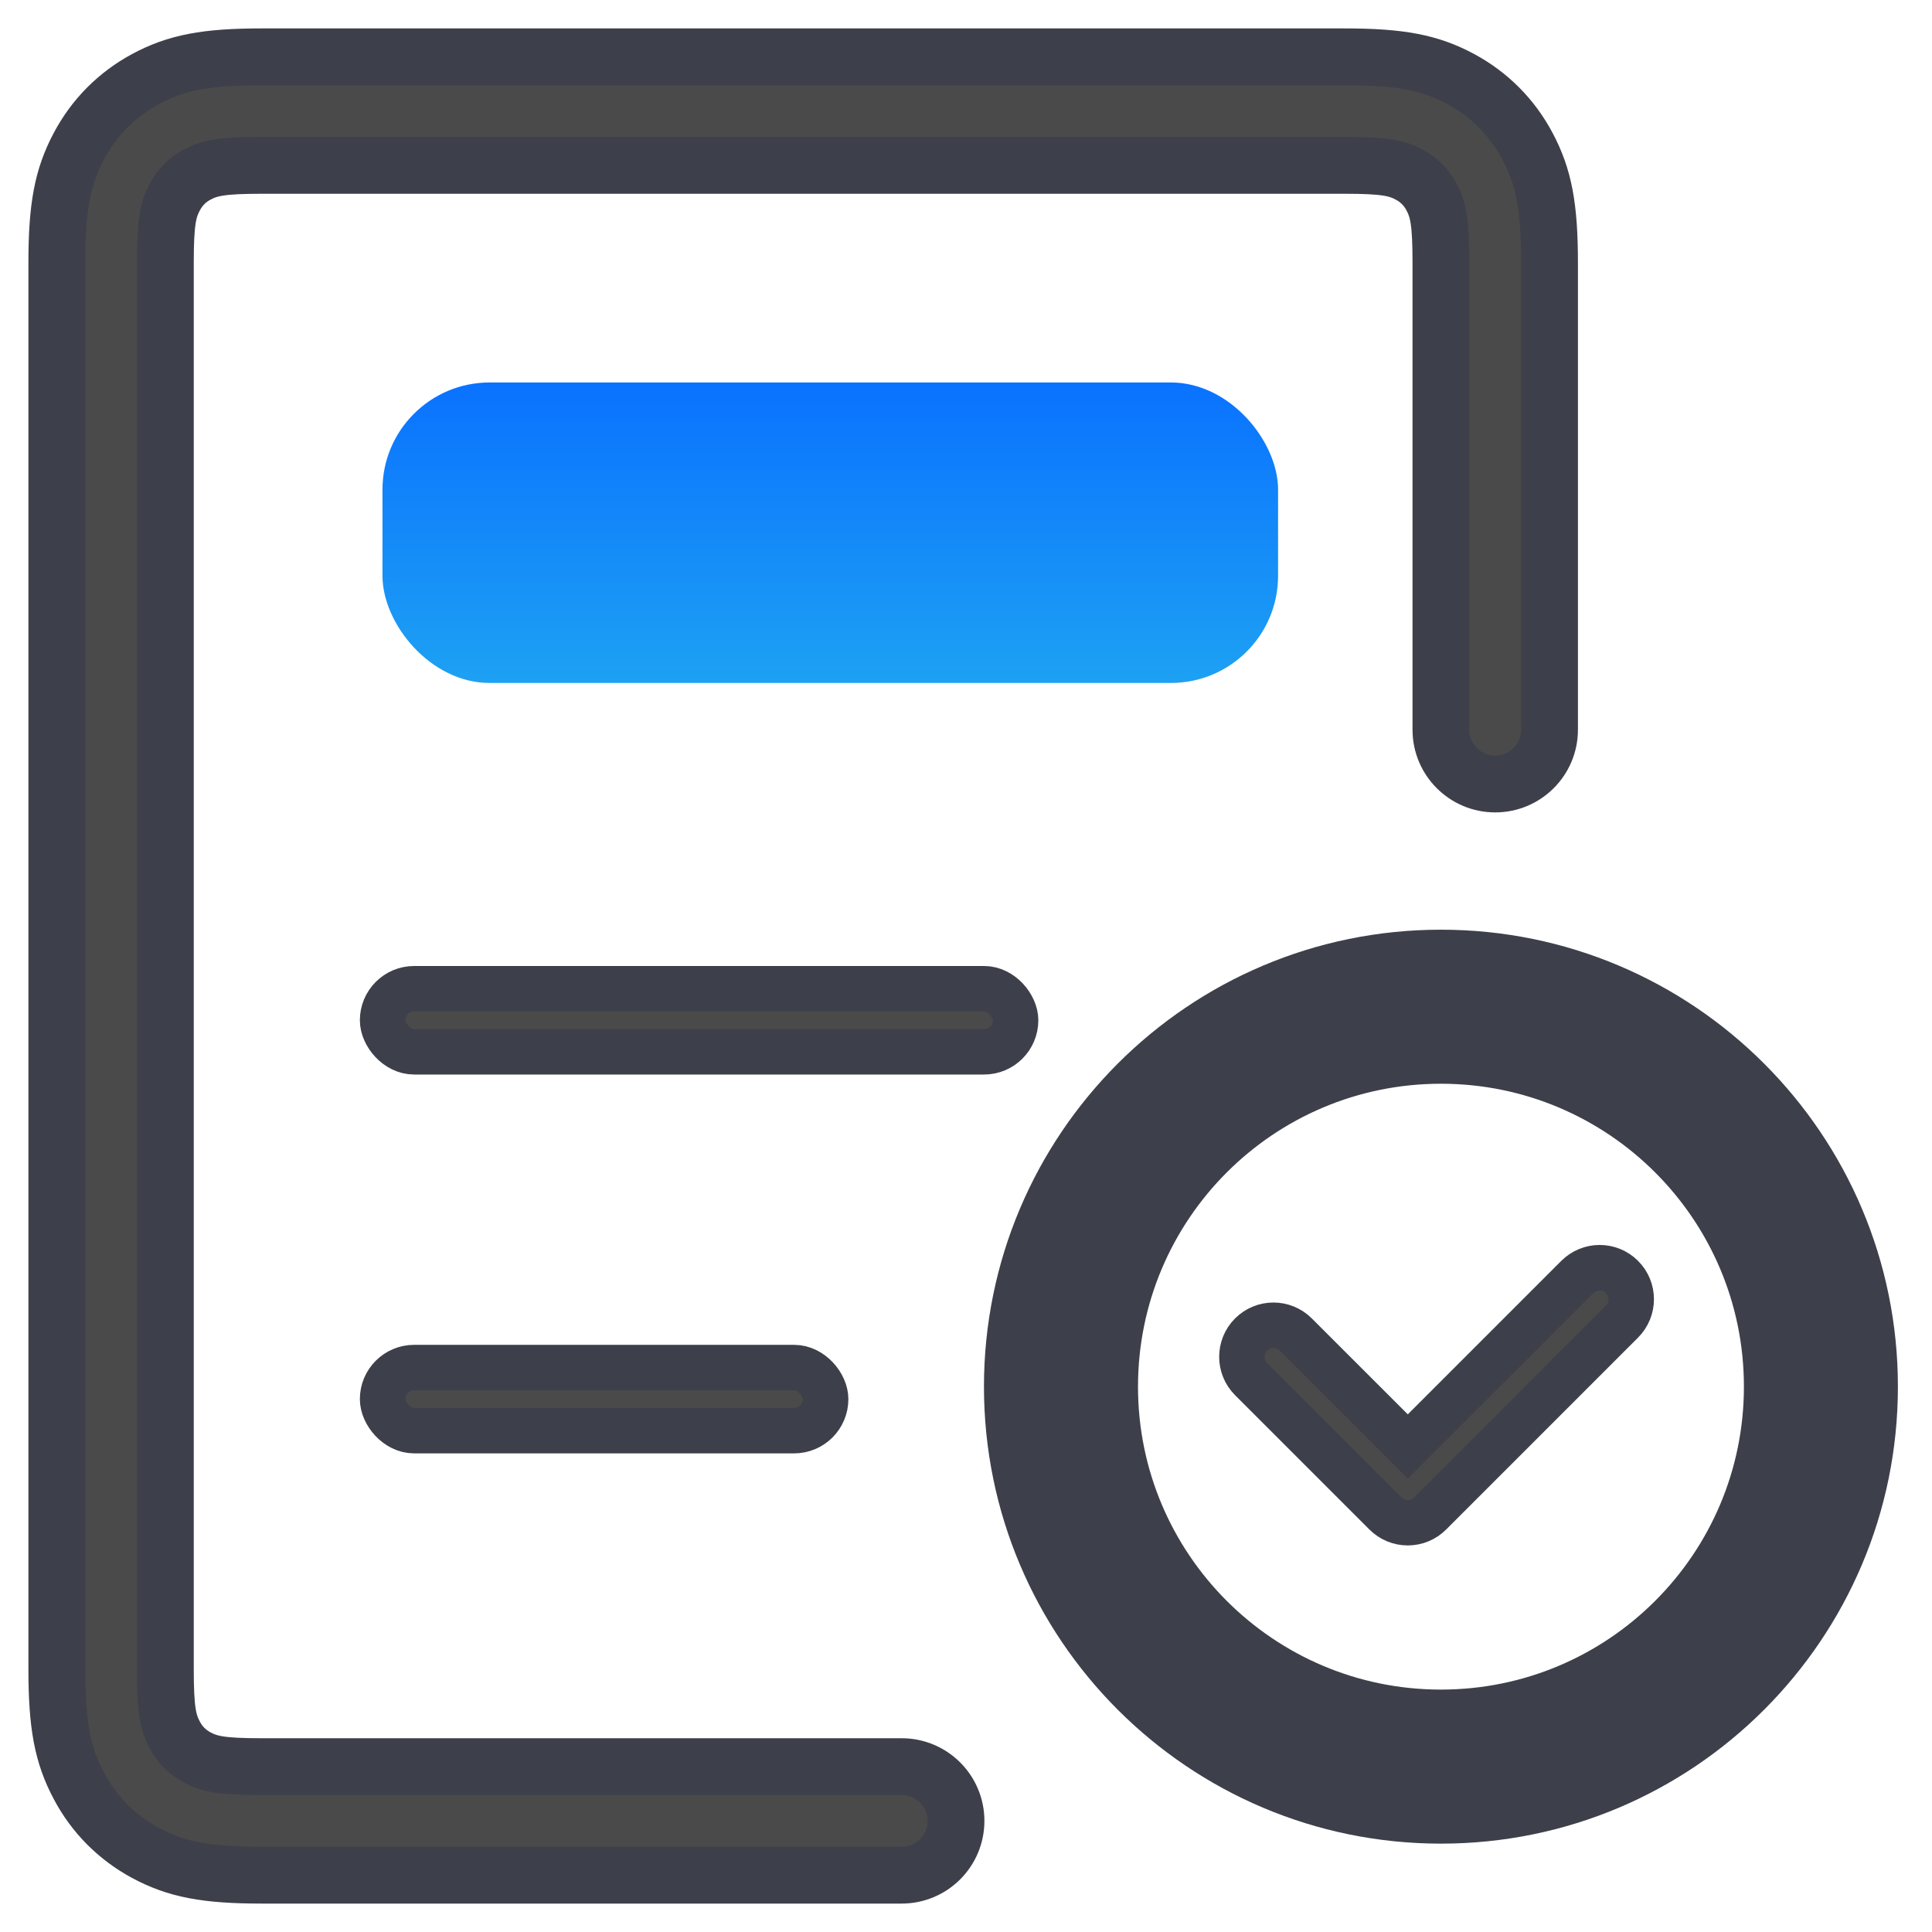 <?xml version="1.0" encoding="UTF-8"?>
<svg width="34px" height="34px" viewBox="0 0 34 34" version="1.1" xmlns="http://www.w3.org/2000/svg" xmlns:xlink="http://www.w3.org/1999/xlink">
    <!-- Generator: Sketch 51 (57462) - http://www.bohemiancoding.com/sketch -->
    <title>Group 4 Copy</title>
    <desc>Created with Sketch.</desc>
    <defs>
        <linearGradient x1="50%" y1="0%" x2="50%" y2="100%" id="linearGradient-1">
            <stop stop-color="#0A72FF" offset="0%"></stop>
            <stop stop-color="#1DA1F3" offset="100%"></stop>
        </linearGradient>
    </defs>
    <g id="首页-蓝色" stroke="none" stroke-width="1" fill="none" fill-rule="evenodd">
        <g id="icon-蓝色" transform="translate(-330, -199)">
            <g id="Group-4-Copy" transform="translate(331, 200)">
                <path d="M14.868,30.09 C15.396,30.09 15.824,30.517 15.824,31.045 C15.824,31.572 15.396,32 14.868,32 L3.606,32 C2.621,32 2.101,31.899 1.56,31.608 C1.057,31.336 0.656,30.933 0.388,30.427 C0.1,29.885 0,29.364 0,28.374 L0,3.626 C0,2.636 0.1,2.115 0.388,1.573 C0.656,1.067 1.057,0.664 1.56,0.392 C2.101,0.101 2.621,0 3.606,0 L22.662,0 C23.648,0 24.167,0.101 24.708,0.392 C25.212,0.664 25.612,1.067 25.881,1.573 C26.169,2.115 26.269,2.636 26.269,3.626 L26.269,11.842 C26.269,12.369 25.841,12.797 25.313,12.797 C24.786,12.797 24.358,12.369 24.358,11.842 L24.358,3.626 C24.358,2.922 24.315,2.698 24.194,2.469 C24.102,2.296 23.973,2.166 23.802,2.074 C23.577,1.953 23.358,1.91 22.662,1.91 L3.606,1.91 C2.911,1.91 2.691,1.953 2.466,2.074 C2.296,2.166 2.167,2.296 2.075,2.469 C1.953,2.698 1.91,2.922 1.91,3.626 L1.91,28.374 C1.91,29.078 1.953,29.302 2.075,29.531 C2.167,29.704 2.296,29.834 2.466,29.926 C2.691,30.047 2.911,30.09 3.606,30.09 L14.868,30.09 Z" id="Rectangle-39" stroke="#3D404A" fill="#4A4A4A" fill-rule="nonzero"></path>
                <path d="M24.358,31.045 C20.138,31.045 16.716,27.623 16.716,23.403 C16.716,19.183 20.138,15.761 24.358,15.761 C28.579,15.761 32,19.183 32,23.403 C32,27.623 28.579,31.045 24.358,31.045 Z M24.358,29.134 C27.524,29.134 30.09,26.568 30.09,23.403 C30.09,20.238 27.524,17.672 24.358,17.672 C21.193,17.672 18.627,20.238 18.627,23.403 C18.627,26.568 21.193,29.134 24.358,29.134 Z" id="Oval-14" stroke="#3D404A" stroke-width="0.8" fill="#3D404A" fill-rule="nonzero"></path>
                <rect id="Rectangle-40" fill="url(#linearGradient-1)" x="5.731" y="5.731" width="15.761" height="5.288" rx="1.885"></rect>
                <rect id="Rectangle-40-Copy" stroke="#3D404A" stroke-width="0.8" fill="#4A4A4A" x="5.733" y="16.4" width="11.14" height="1.11" rx="0.555"></rect>
                <rect id="Rectangle-40-Copy-2" stroke="#3D404A" stroke-width="0.8" fill="#4A4A4A" x="5.733" y="23.067" width="7.797" height="1.11" rx="0.555"></rect>
                <path d="M26.759,21.472 L23.775,24.456 L21.803,22.485 C21.586,22.268 21.235,22.268 21.018,22.485 C20.801,22.702 20.801,23.053 21.018,23.27 L23.382,25.634 C23.488,25.74 23.628,25.797 23.775,25.797 C23.921,25.797 24.061,25.74 24.167,25.634 L27.544,22.257 C27.761,22.04 27.761,21.688 27.544,21.472 C27.328,21.255 26.976,21.255 26.759,21.472 Z" id="Combined-Shape" stroke="#3D404A" stroke-width="0.8" fill="#4A4A4A"></path>
            </g>
        </g>
    </g>
</svg>
